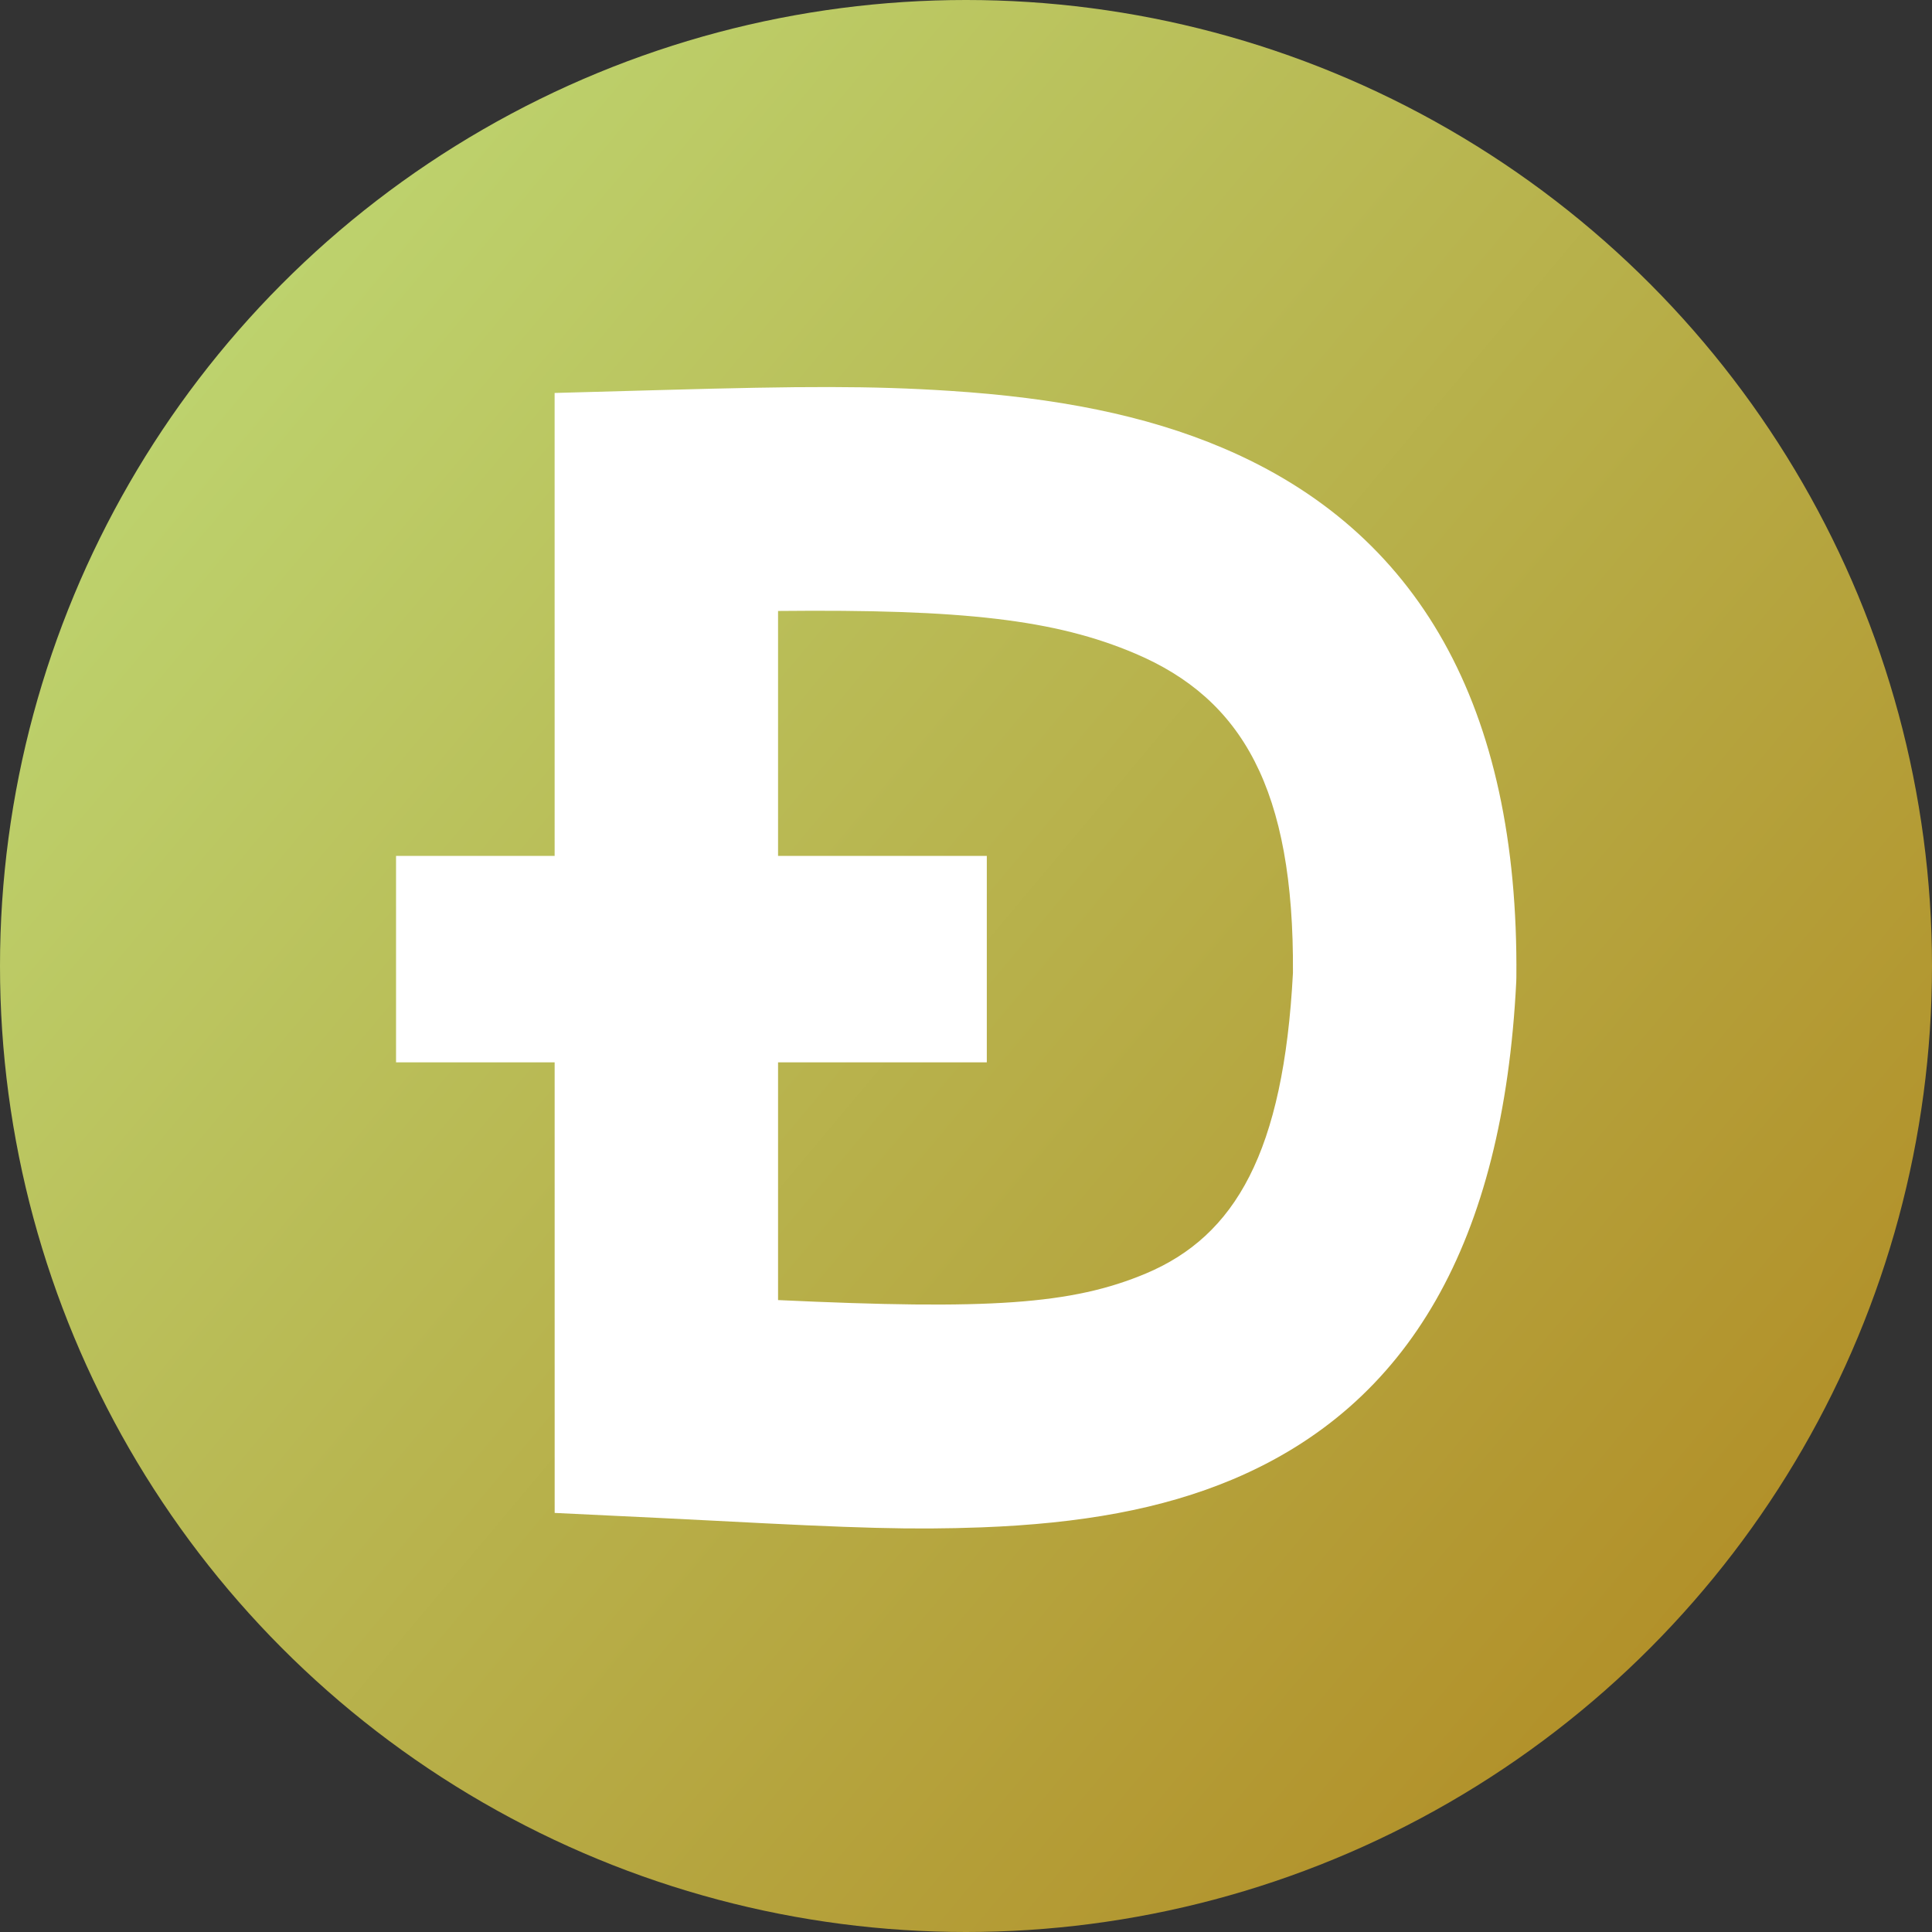 <?xml version="1.0" encoding="utf-8"?>
<!-- Generator: Adobe Illustrator 17.0.0, SVG Export Plug-In . SVG Version: 6.00 Build 0)  -->
<!DOCTYPE svg PUBLIC "-//W3C//DTD SVG 1.1//EN" "http://www.w3.org/Graphics/SVG/1.1/DTD/svg11.dtd">
<svg version="1.1" id="Слой_1" xmlns="http://www.w3.org/2000/svg" xmlns:xlink="http://www.w3.org/1999/xlink" x="0px" y="0px"
	 width="200px" height="200px" viewBox="0 0 200 200" enable-background="new 0 0 200 200" xml:space="preserve">
<rect x="0" y="0" width="200" height="200" fill="#333333" stroke="none"/>
<linearGradient id="SVGID_1_" gradientUnits="userSpaceOnUse" x1="176.606" y1="164.28" x2="23.394" y2="35.72">
	<stop  offset="0" style="stop-color:#B2912A"/>
	<stop  offset="1" style="stop-color:#BDD26D"/>
</linearGradient>
<circle fill="url(#SVGID_1_)" cx="100" cy="100" r="100"/>
<path display="none" fill="#FFFFFF" d="M141.304,139.061c-7.668,5.265-15.822,6.147-19.433,6.595
	c-1.774,0.226-4.824,0.447-8.096,0.618l-0.148,20.534l-12.641-0.093l0.146-20.204l-9.622-0.07l-0.146,20.204l-12.641-0.093
	l0.146-20.204L54,146.169l2.704-15.168l7.564,0.06c2.538,0.013,3.603-0.217,4.673-1.21c1.068-0.999,1.315-2.533,1.322-3.775
	l0.371-52.303c0.028-3.283-0.229-4.166-1.727-5.859c-1.494-1.7-5.042-1.943-7.034-1.957l-7.308-0.059l0.096-13.121l24.868,0.173
	l0.144-20.264l12.641,0.093l-0.144,20.264l9.622,0.07l0.151-20.265l12.641,0.093l-0.148,20.508
	c9.424,0.654,16.426,2.491,22.511,7.068c7.879,5.902,7.394,16.057,7.19,18.483c-0.193,2.416-1.286,7.075-3.432,10.066
	c-2.143,3.004-7.368,5.975-7.368,5.975s6.128,1.35,10.424,4.626c4.284,3.279,7.439,9.029,7.189,17.418
	C150.73,125.48,148.951,133.795,141.304,139.061z M106.097,104.423c-4.76-0.264-9.527-0.297-14.288-0.102l-0.194,27.118
	c0,0,8.385,0.237,14.004-0.134c5.611-0.375,11.407-1.749,14.318-3.329c2.893-1.575,6.405-4.033,6.449-10.232
	c0.043-6.205-4.064-8.829-6.431-10.026c-2.348-1.202-7.599-2.834-13.857-3.288L106.097,104.423z M102.413,91.821
	c4.612-0.149,9.522-1.171,13.079-3.094c3.557-1.923,5.59-4.987,5.503-9.594c-0.086-4.601-3.129-8.527-8.314-10.163
	c-5.189-1.628-8.672-1.78-12.624-1.863c-3.951-0.084-7.981,0.231-7.981,0.231l-0.179,24.404
	C91.892,91.742,97.804,91.956,102.413,91.821z"/>
<g>
	<path fill="#FFFFFF" d="M57.414,40.679l11.24-0.309c14.443-0.403,21.541-0.435,29.617,0.088c11.101,0.712,20.312,2.515,28.324,5.92
		c20.205,8.58,30.638,26.685,30.379,54.789l-0.013,0.479c-1.355,26.944-11.07,43.769-29.308,51.479
		c-7.401,3.121-15.811,4.596-26.055,4.987c-7.275,0.265-12.772,0.095-27.524-0.681l-5.642-0.284l-11.013-0.53
		C57.414,156.611,57.414,40.679,57.414,40.679z M80.544,63.247v71.337c21.787,1.015,30.398,0.485,38.114-2.767
		c9.204-3.89,14.216-12.526,15.187-31.098c0.132-19.057-5.277-28.362-16.302-33.052C109.228,64.123,99.626,63.052,80.544,63.247
		L80.544,63.247z"/>
	<path fill="#FFFFFF" d="M40.998,88.602h61.156v21.371H40.998V88.602z"/>
</g>
</svg>

